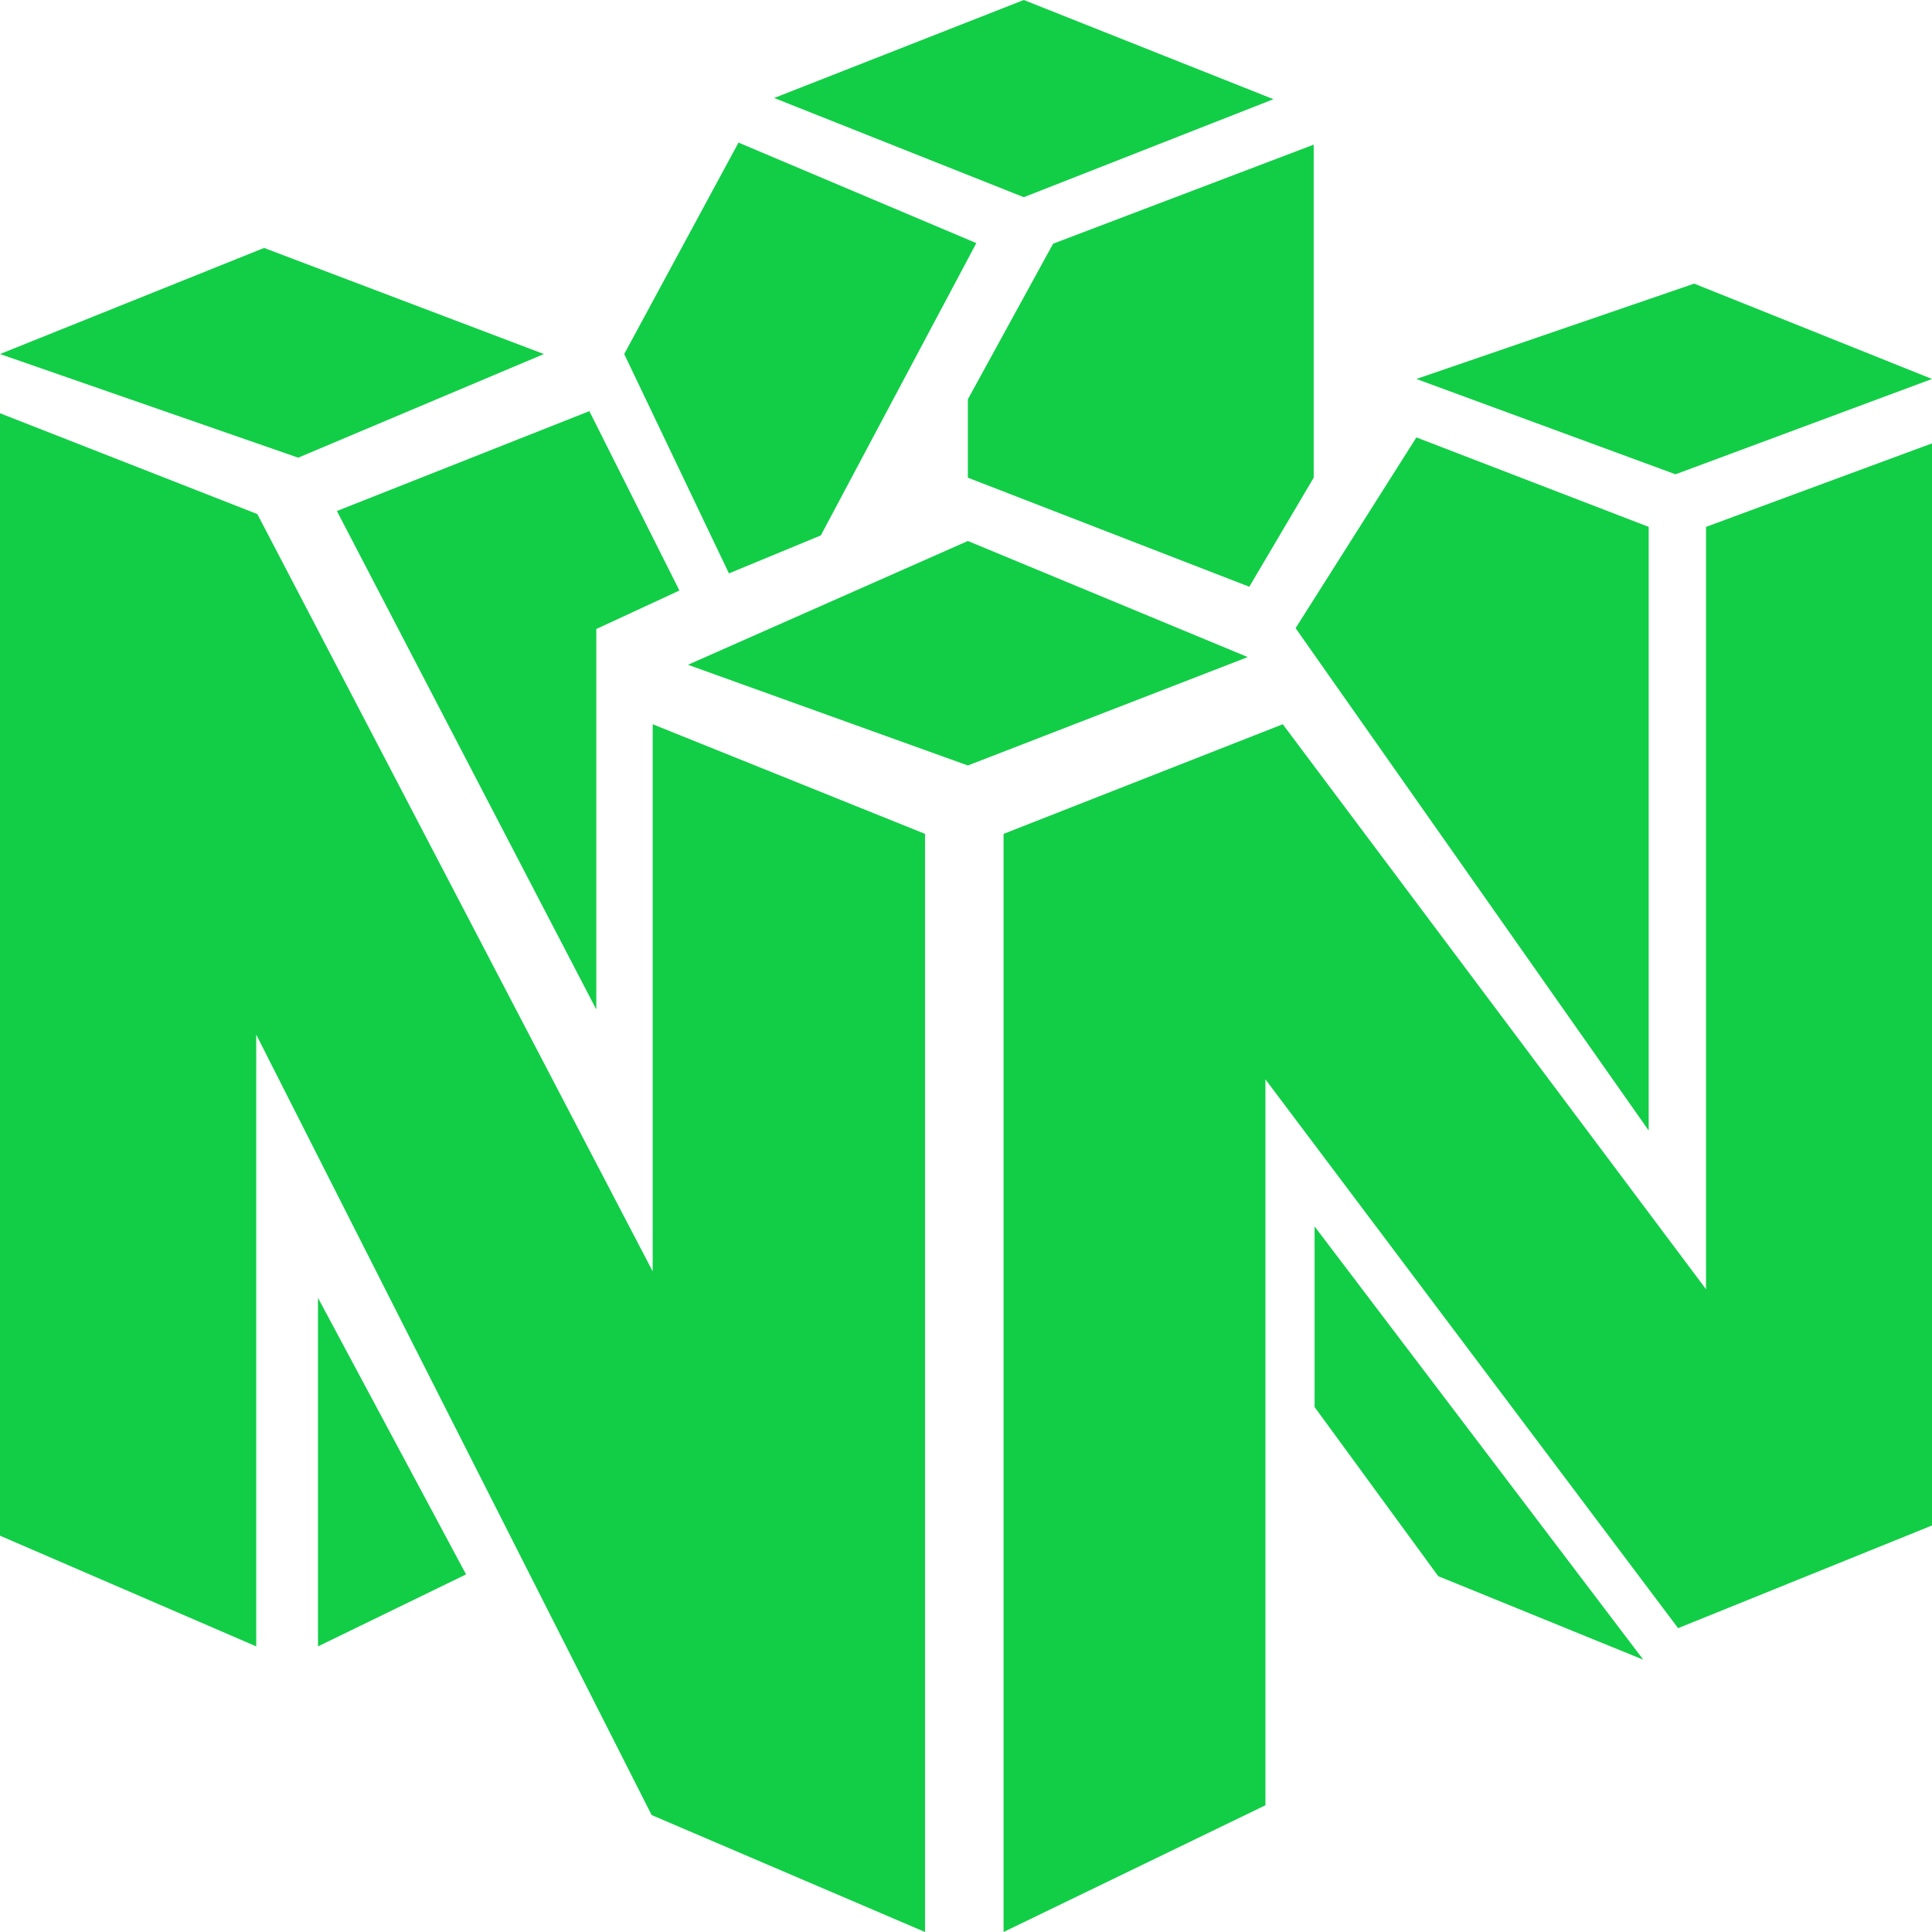 <svg width="512" height="512" viewBox="0 0 512 512" fill="none" xmlns="http://www.w3.org/2000/svg">
<path d="M444.716 431.48L335.35 286.04V478.415L265.958 512V220.986L339.946 191.932L452.113 341.66V139.628L512 117.5V404.268L444.716 431.478V431.48ZM123.51 417.234L84.27 343.947V436.309L123.51 417.234V417.234ZM245.14 512V220.986L172.968 191.932V336.923L68.198 136.237L0 109.517V406.973L67.905 436.31V274.18L172.69 481.006L245.14 512ZM435.485 439.836L348.38 325.02V372.881L381.147 417.702L435.484 439.836H435.485ZM256.492 126.589L331.077 155.493L348.142 126.589V38.336L279.084 64.583L256.492 105.818V126.588V126.589ZM217.529 141.887L258.736 64.429L195.71 37.789L165.426 93.823L193.176 151.956L217.529 141.887V141.887ZM256.492 202.859L330.668 174.133L256.492 143.367L182.317 176.173L256.492 202.859ZM69.99 65.707L0 93.823L79.024 121.288L144.13 93.823L69.99 65.707ZM337.473 26.29L271.316 0L205.163 25.968L271.32 52.258L337.473 26.29V26.29ZM375.358 100.431L444.028 125.693L512 100.43L448.973 75.167L375.358 100.43V100.431ZM180.052 156.495L156.183 108.957L89.281 135.422L158.027 267.525V166.69L180.052 156.495ZM375.358 115.92L343.346 166.464L436.919 299.598V139.628L375.359 115.92H375.358Z" fill="#11CE46"/>
</svg>
